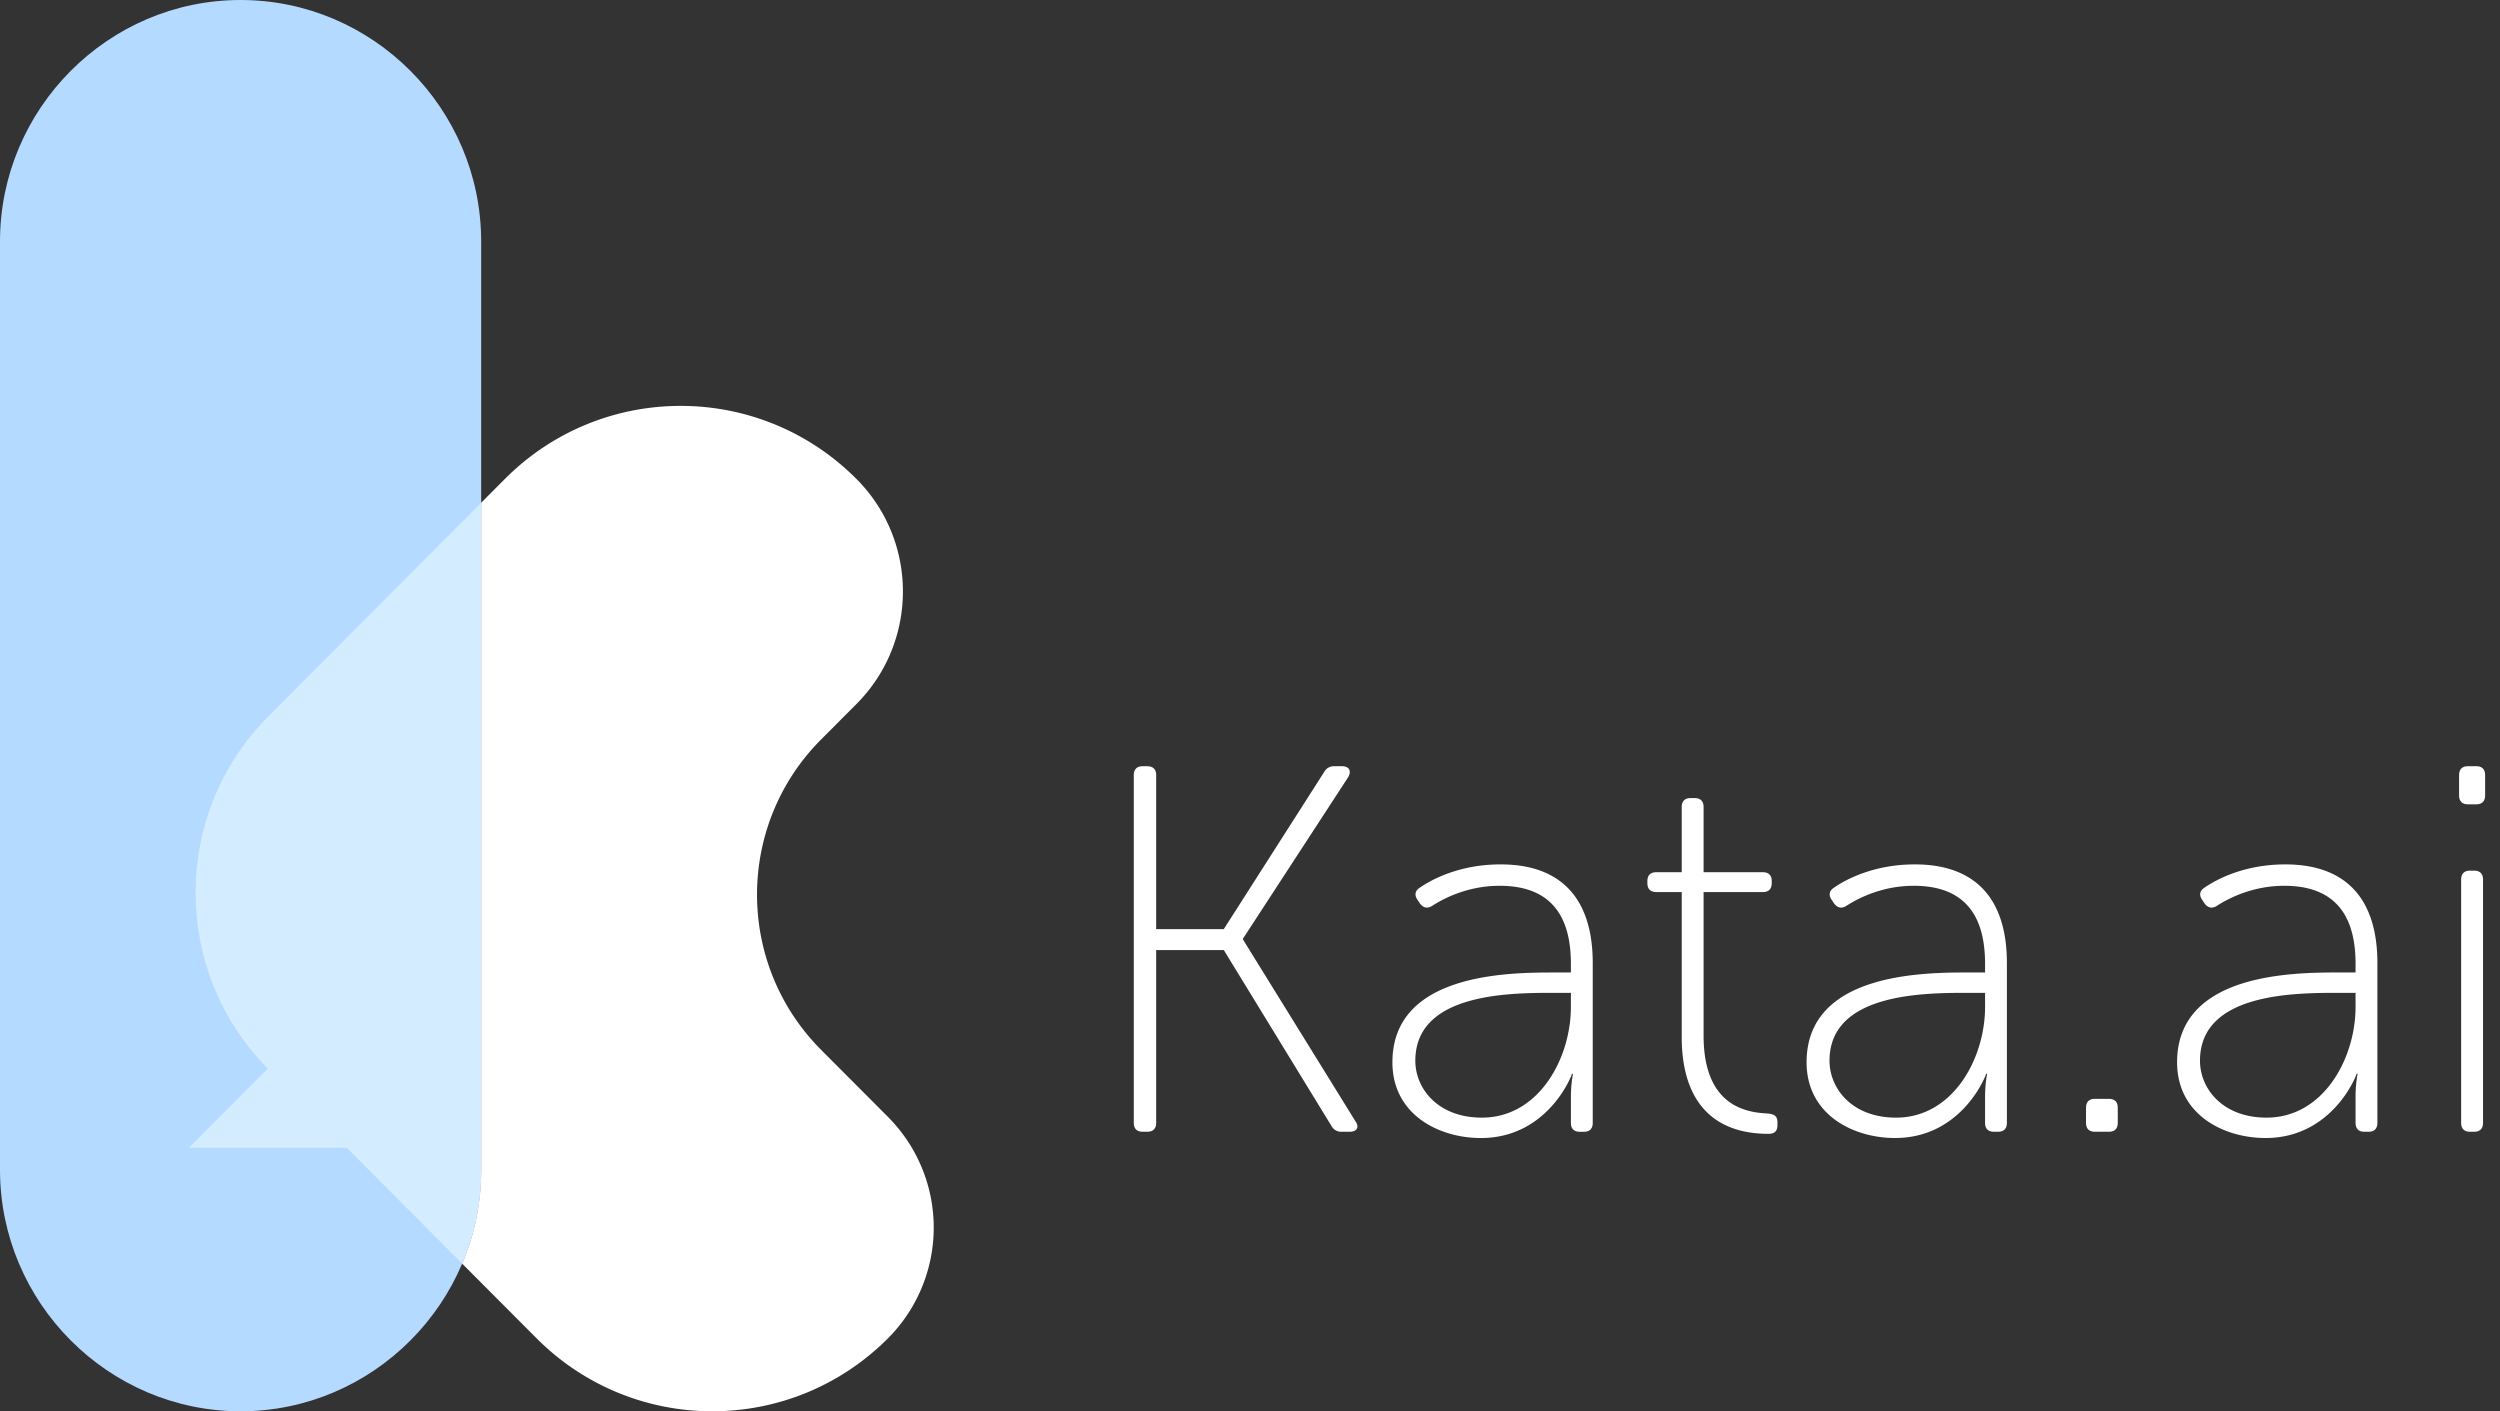 <svg xmlns="http://www.w3.org/2000/svg" width="124" height="70" viewBox="0 0 124 70">
    <rect x="0" y="0" width="124" height="70" fill="#333333" stroke="none"/>
    <g fill="none" fill-rule="evenodd">
        <path fill="#B5DAFF" d="M11.933 70C5.37 70 0 64.611 0 58.024V11.976C0 5.389 5.37 0 11.933 0s11.933 5.389 11.933 11.976v46.048c0 6.587-5.37 11.976-11.933 11.976"/>
        <path fill="#D3ECFF" d="M23.866 58.024V24.936L13.312 35.528c-4.806 4.823-4.814 12.635-.03 17.47L9.366 56.93h7.832l5.727 5.746c.606-1.432.942-3.004.942-4.652"/>
        <path fill="#FFF" d="M44.049 55.404l-3.325-3.336c-4.234-4.25-4.234-11.138 0-15.387l1.757-1.763c3.071-3.082 3.071-8.08 0-11.161-4.816-4.833-12.624-4.833-17.44 0l-1.175 1.179v33.088c0 1.648-.336 3.22-.943 4.653l3.686 3.698c4.816 4.833 12.624 4.833 17.44 0a7.777 7.777 0 0 0 0-10.97M56.236 38.445c0-.285.155-.44.44-.44h.23c.285 0 .44.155.44.44v7.64H60.7l4.98-7.796a.546.546 0 0 1 .517-.285h.361c.363 0 .49.234.311.545l-5.214 8.003v.052l5.576 9.013c.206.285.076.518-.285.518h-.388a.545.545 0 0 1-.516-.285L60.7 47.122h-3.354v8.573c0 .285-.155.44-.44.44h-.23c-.286 0-.44-.155-.44-.44v-17.25zM73.503 55.435c2.813 0 4.413-2.927 4.413-5.49v-.7h-.825c-2.195 0-6.891 0-6.891 3.367 0 1.373 1.109 2.823 3.303 2.823m3.56-7.2h.853v-.44c0-2.875-1.47-3.86-3.536-3.86-1.574 0-2.76.622-3.329.985-.233.154-.438.129-.62-.103l-.102-.156c-.182-.234-.156-.467.077-.622.593-.414 1.986-1.165 4.026-1.165C77.4 42.874 79 44.532 79 47.77v7.926c0 .285-.154.44-.438.44h-.207c-.284 0-.438-.155-.438-.44v-1.27c0-.7.104-1.166.104-1.166h-.053c.025 0-1.16 3.186-4.516 3.186-2.09 0-4.388-1.165-4.388-3.755 0-4.404 5.703-4.455 8-4.455M83.414 44.246h-1.266c-.283 0-.438-.155-.438-.44v-.104c0-.285.155-.44.438-.44h1.266v-3.237c0-.285.155-.44.438-.44h.207c.284 0 .439.155.439.44v3.237h2.942c.284 0 .438.155.438.44v.104c0 .285-.154.44-.438.44h-2.942v7.124c0 3.47 2.09 3.805 3.148 3.858.387.027.516.155.516.44v.13c0 .259-.102.44-.438.44-3.045 0-4.31-1.943-4.31-4.791v-7.2zM94.047 55.435c2.813 0 4.412-2.927 4.412-5.49v-.7h-.825c-2.194 0-6.89 0-6.89 3.367 0 1.373 1.108 2.823 3.303 2.823m3.56-7.2h.852v-.44c0-2.875-1.47-3.86-3.536-3.86-1.574 0-2.76.622-3.328.985-.234.154-.438.129-.62-.103l-.103-.156c-.181-.234-.156-.467.077-.622.593-.414 1.986-1.165 4.027-1.165 2.967 0 4.566 1.658 4.566 4.895v7.926c0 .285-.154.44-.438.44h-.207c-.284 0-.438-.155-.438-.44v-1.27c0-.7.104-1.166.104-1.166h-.052c.025 0-1.161 3.186-4.517 3.186-2.09 0-4.387-1.165-4.387-3.755 0-4.404 5.703-4.455 8-4.455M103.466 54.943c0-.285.155-.44.44-.44h.696c.285 0 .439.155.439.44v.752c0 .285-.154.44-.44.44h-.696c-.284 0-.439-.155-.439-.44v-.752zM112.422 55.435c2.814 0 4.413-2.927 4.413-5.49v-.7h-.825c-2.195 0-6.891 0-6.891 3.367 0 1.373 1.11 2.823 3.303 2.823m3.56-7.2h.853v-.44c0-2.875-1.47-3.86-3.536-3.86-1.574 0-2.76.622-3.329.985-.233.154-.437.129-.62-.103l-.102-.156c-.181-.234-.156-.467.077-.622.593-.414 1.986-1.165 4.026-1.165 2.968 0 4.567 1.658 4.567 4.895v7.926c0 .285-.154.44-.438.44h-.207c-.284 0-.438-.155-.438-.44v-1.27c0-.7.104-1.166.104-1.166h-.053c.026 0-1.16 3.186-4.516 3.186-2.09 0-4.387-1.165-4.387-3.755 0-4.404 5.703-4.455 8-4.455M122.074 43.624c0-.285.155-.44.439-.44h.206c.284 0 .439.155.439.44v12.071c0 .285-.155.44-.439.44h-.206c-.284 0-.44-.155-.44-.44v-12.07zm-.103-4.17v-1.01c0-.285.155-.44.44-.44h.412c.285 0 .439.155.439.44v1.01c0 .286-.154.44-.44.44h-.412c-.284 0-.439-.154-.439-.44z"/>
    </g>
</svg>
